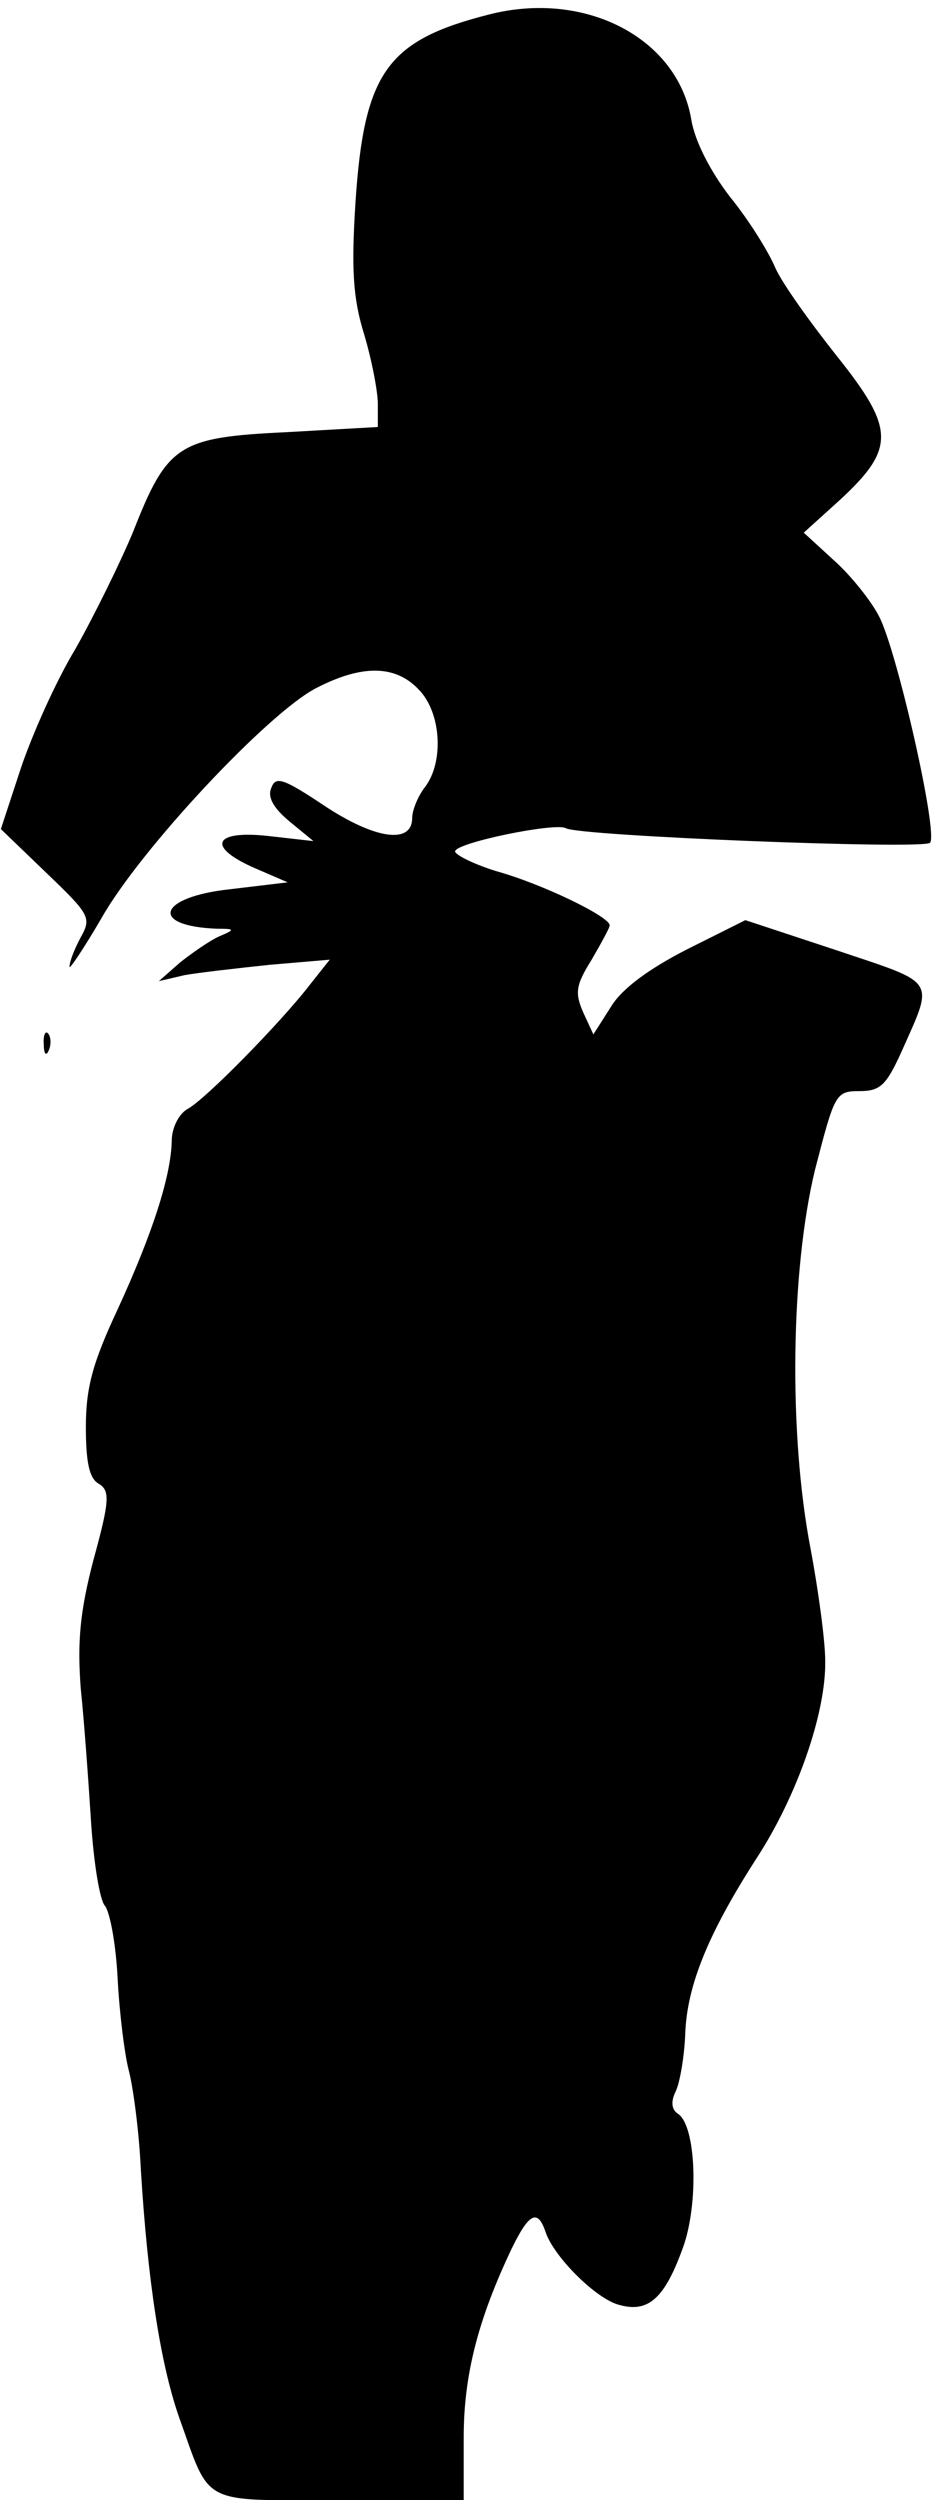 <?xml version="1.0" standalone="no"?>
<!DOCTYPE svg PUBLIC "-//W3C//DTD SVG 20010904//EN"
 "http://www.w3.org/TR/2001/REC-SVG-20010904/DTD/svg10.dtd">
<svg version="1.0" xmlns="http://www.w3.org/2000/svg"
 width="109pt" height="291pt" viewBox="0 0 109 291"
 preserveAspectRatio="xMidYMid meet">
<g transform="translate(0,291) scale(0.1,-0.1)"
fill="#000000" stroke="none">
<path fill="#000000" stroke="none" d="M569 2893 c-118 -30 -145 -67 -155
-218 -5 -78 -3 -112 10 -154 9 -30 16 -67 16 -81 l0 -27 -106 -6 c-126 -6
-139 -14 -179 -116 -15 -36 -45 -97 -67 -136 -23 -38 -51 -101 -64 -140 l-23
-70 53 -51 c50 -48 53 -52 40 -75 -7 -13 -13 -28 -13 -34 -1 -5 16 20 37 56
45 80 194 239 250 268 54 28 93 27 120 -2 26 -27 29 -84 7 -113 -8 -10 -15
-27 -15 -36 0 -31 -43 -25 -102 14 -48 32 -57 35 -62 21 -5 -11 3 -24 21 -39
l28 -23 -53 6 c-64 7 -72 -13 -14 -38 l37 -16 -67 -8 c-84 -9 -95 -43 -15 -46
21 0 21 -1 2 -9 -11 -5 -31 -19 -45 -30 l-25 -22 30 7 c17 3 61 8 99 12 l70 6
-23 -29 c-33 -43 -123 -135 -143 -145 -10 -6 -18 -22 -18 -37 -1 -42 -23 -109
-63 -196 -29 -62 -37 -91 -37 -137 0 -41 4 -60 15 -66 13 -8 13 -19 -6 -88
-16 -61 -19 -96 -15 -150 4 -38 9 -108 12 -155 3 -47 10 -91 16 -98 6 -7 13
-45 15 -85 2 -39 8 -88 13 -107 5 -19 12 -71 14 -115 8 -131 23 -226 44 -287
38 -106 23 -98 187 -98 l145 0 0 73 c0 73 17 138 56 220 20 41 30 46 39 20 9
-29 60 -80 87 -86 33 -9 52 8 73 66 19 51 16 144 -6 157 -7 5 -8 14 -2 26 5
11 10 41 11 67 2 56 27 117 83 204 47 72 81 169 80 230 0 23 -8 82 -17 130
-26 135 -23 325 5 441 23 89 24 92 52 92 24 0 31 7 48 44 39 88 44 80 -75 120
l-106 35 -68 -34 c-43 -22 -75 -45 -88 -66 l-21 -33 -12 26 c-10 23 -8 32 10
61 11 19 21 37 21 40 0 10 -78 48 -132 63 -26 8 -48 19 -48 23 0 10 117 34
129 27 14 -9 415 -25 424 -17 10 10 -38 222 -59 263 -9 18 -33 48 -52 65 l-36
33 42 38 c65 60 64 83 -3 167 -31 39 -64 85 -72 103 -8 19 -31 56 -53 83 -23
30 -41 65 -45 90 -16 95 -124 151 -236 122z"/>
<path fill="#000000" stroke="none" d="M51 1694 c0 -11 3 -14 6 -6 3 7 2 16
-1 19 -3 4 -6 -2 -5 -13z"/>
</g>
</svg>
